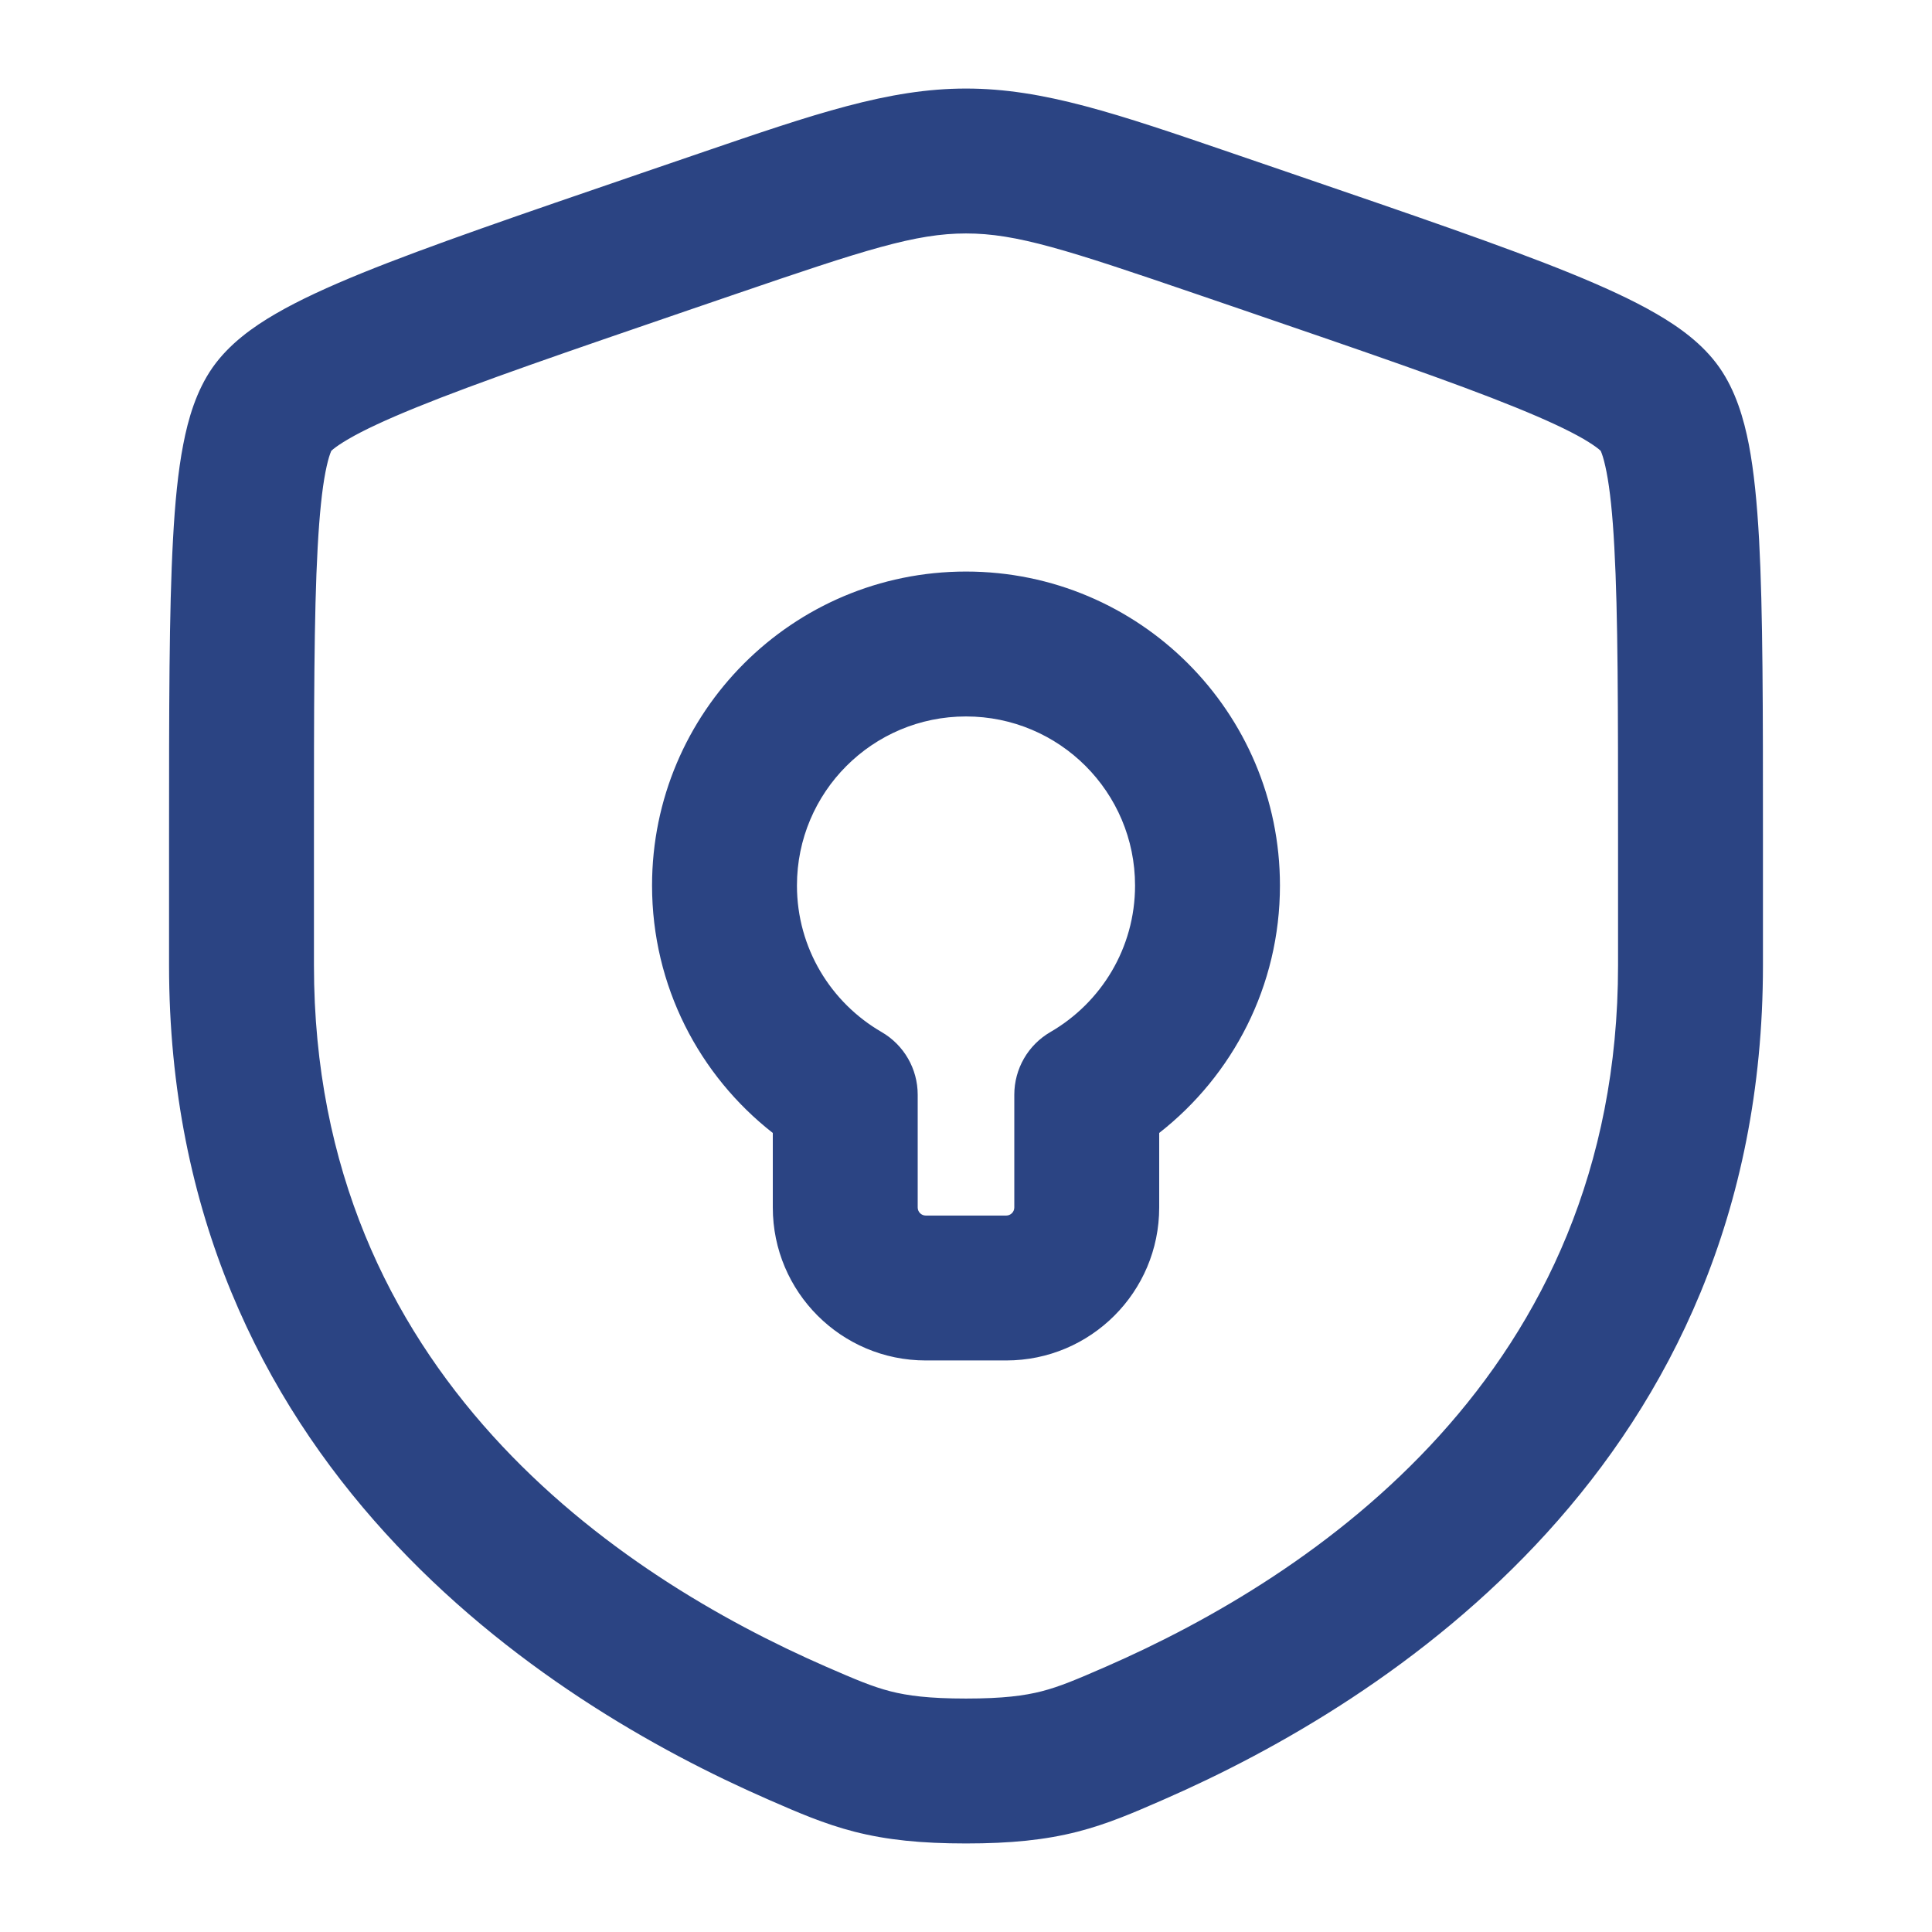 <svg width="24" height="24" viewBox="0 0 24 24" fill="none" xmlns="http://www.w3.org/2000/svg">
<path fill-rule="evenodd" clip-rule="evenodd" d="M12 7.25C9.929 7.25 8.25 8.929 8.25 11C8.25 12.228 8.84 13.317 9.75 14V15C9.75 15.966 10.534 16.75 11.5 16.75H12.5C13.466 16.75 14.25 15.966 14.25 15V14C15.16 13.317 15.75 12.228 15.75 11C15.75 8.929 14.071 7.25 12 7.25ZM9.75 11C9.75 9.757 10.757 8.75 12 8.75C13.243 8.75 14.25 9.757 14.25 11C14.25 11.832 13.799 12.559 13.124 12.949C12.893 13.084 12.75 13.331 12.75 13.599V15C12.75 15.138 12.638 15.25 12.5 15.25H11.5C11.362 15.25 11.25 15.138 11.25 15V13.599C11.25 13.331 11.107 13.084 10.876 12.949C10.201 12.559 9.75 11.832 9.75 11Z" fill="#2B4483"/>
<path fill-rule="evenodd" clip-rule="evenodd" d="M12 1.25C11.062 1.25 10.167 1.557 8.723 2.051L7.996 2.3C6.515 2.807 5.371 3.199 4.553 3.531C4.141 3.698 3.786 3.861 3.501 4.026C3.226 4.186 2.951 4.385 2.764 4.652C2.579 4.915 2.483 5.239 2.423 5.551C2.36 5.876 2.323 6.265 2.298 6.711C2.25 7.598 2.25 8.814 2.25 10.39V11.991C2.25 18.092 6.858 21.017 9.598 22.215L9.625 22.226C9.965 22.375 10.285 22.514 10.652 22.608C11.039 22.708 11.451 22.75 12 22.75C12.549 22.75 12.961 22.708 13.348 22.608C13.715 22.514 14.035 22.375 14.374 22.226L14.402 22.215C17.142 21.017 21.75 18.092 21.75 11.991V10.39C21.75 8.814 21.75 7.598 21.702 6.711C21.677 6.265 21.64 5.876 21.577 5.551C21.517 5.239 21.421 4.915 21.236 4.652C21.049 4.385 20.774 4.186 20.499 4.026C20.214 3.861 19.859 3.698 19.447 3.531C18.629 3.199 17.485 2.807 16.004 2.3L15.277 2.051C13.833 1.557 12.938 1.25 12 1.25ZM9.081 3.514C10.695 2.962 11.342 2.75 12 2.75C12.658 2.75 13.305 2.962 14.919 3.514L15.492 3.71C17.005 4.228 18.108 4.606 18.882 4.921C19.269 5.078 19.549 5.209 19.746 5.324C19.843 5.38 19.91 5.426 19.954 5.463C19.992 5.493 20.007 5.511 20.009 5.513C20.011 5.517 20.023 5.537 20.041 5.587C20.061 5.643 20.083 5.723 20.104 5.835C20.148 6.062 20.181 6.373 20.204 6.793C20.25 7.634 20.25 8.808 20.25 10.417V11.991C20.25 17.166 16.38 19.713 13.801 20.84C13.43 21.002 13.215 21.094 12.976 21.155C12.748 21.214 12.47 21.25 12 21.25C11.53 21.25 11.252 21.214 11.024 21.155C10.785 21.094 10.57 21.002 10.199 20.84C7.62 19.713 3.75 17.166 3.75 11.991V10.417C3.75 8.808 3.75 7.634 3.796 6.793C3.819 6.373 3.852 6.062 3.896 5.835C3.917 5.723 3.939 5.643 3.959 5.587C3.977 5.537 3.989 5.517 3.991 5.513C3.993 5.511 4.008 5.494 4.046 5.463C4.09 5.426 4.157 5.38 4.254 5.324C4.451 5.209 4.731 5.078 5.118 4.921C5.892 4.606 6.995 4.228 8.508 3.71L9.081 3.514Z" fill="#2B4483"/>
<path fill-rule="evenodd" clip-rule="evenodd" d="M12 1.4C11.093 1.4 10.224 1.696 8.772 2.193L8.045 2.442C6.561 2.95 5.423 3.34 4.61 3.67C4.2 3.836 3.853 3.996 3.576 4.156C3.309 4.312 3.055 4.498 2.887 4.738C2.72 4.976 2.629 5.275 2.57 5.58C2.51 5.894 2.472 6.276 2.448 6.72C2.4 7.602 2.4 8.812 2.4 10.39V11.992C2.4 18 6.934 20.887 9.658 22.077L9.686 22.089C10.027 22.238 10.335 22.373 10.689 22.463C11.06 22.558 11.459 22.6 12 22.6C12.541 22.6 12.94 22.558 13.311 22.463C13.665 22.373 13.973 22.238 14.315 22.089L14.342 22.077C17.066 20.887 21.6 18 21.6 11.992V10.39C21.6 8.812 21.6 7.602 21.552 6.72C21.528 6.276 21.491 5.894 21.43 5.58C21.371 5.275 21.281 4.976 21.114 4.738C20.945 4.498 20.692 4.312 20.424 4.156C20.147 3.996 19.8 3.836 19.391 3.67C18.577 3.34 17.439 2.95 15.956 2.442L15.228 2.193C13.777 1.696 12.907 1.4 12 1.4ZM8.698 1.901C10.121 1.414 11.038 1.1 12 1.1C12.963 1.1 13.879 1.414 15.302 1.901L15.325 1.909L16.058 2.16C17.535 2.666 18.681 3.058 19.503 3.392C19.918 3.561 20.28 3.726 20.574 3.897C20.856 4.06 21.154 4.272 21.359 4.565C21.562 4.855 21.663 5.204 21.725 5.523C21.789 5.857 21.827 6.254 21.852 6.703C21.9 7.594 21.9 8.813 21.9 10.385V11.992C21.9 18.185 17.218 21.148 14.462 22.352C14.462 22.352 14.462 22.352 14.462 22.352L14.43 22.366C14.093 22.513 13.764 22.657 13.386 22.754C12.982 22.857 12.557 22.9 12 22.9C11.443 22.9 11.018 22.857 10.614 22.754C10.236 22.657 9.907 22.513 9.57 22.366L9.538 22.352C6.782 21.148 2.1 18.185 2.1 11.992V10.384C2.1 8.813 2.1 7.594 2.149 6.703C2.173 6.254 2.211 5.857 2.276 5.523C2.337 5.204 2.438 4.855 2.641 4.565C2.847 4.272 3.144 4.06 3.426 3.897C3.72 3.726 4.082 3.561 4.497 3.392C5.319 3.058 6.465 2.666 7.942 2.16L7.947 2.158L8.675 1.909L8.698 1.901ZM9.032 3.372C10.637 2.823 11.312 2.6 12 2.6C12.689 2.6 13.364 2.823 14.968 3.372L15.541 3.569C17.052 4.086 18.16 4.465 18.939 4.782C19.328 4.94 19.616 5.075 19.821 5.194C19.923 5.253 19.997 5.304 20.049 5.346C20.094 5.383 20.116 5.408 20.125 5.419C20.129 5.424 20.133 5.429 20.137 5.435C20.145 5.448 20.161 5.478 20.182 5.536C20.205 5.601 20.229 5.69 20.252 5.807C20.297 6.043 20.331 6.362 20.354 6.785C20.4 7.631 20.4 8.81 20.4 10.417V11.992C20.4 17.259 16.457 19.844 13.861 20.977C13.492 21.139 13.266 21.236 13.014 21.301C12.77 21.363 12.478 21.4 12 21.4C11.522 21.4 11.23 21.363 10.986 21.301C10.734 21.236 10.508 21.139 10.139 20.977C7.543 19.844 3.6 17.259 3.6 11.992V10.417C3.6 8.81 3.6 7.631 3.646 6.785C3.669 6.362 3.703 6.043 3.749 5.807C3.771 5.69 3.795 5.601 3.818 5.536C3.839 5.478 3.856 5.448 3.864 5.435C3.867 5.429 3.871 5.424 3.875 5.419C3.884 5.408 3.906 5.383 3.951 5.346C4.004 5.304 4.077 5.253 4.179 5.194C4.385 5.075 4.672 4.94 5.061 4.782C5.841 4.465 6.949 4.086 8.459 3.569L9.032 3.372ZM12 2.9C11.373 2.9 10.754 3.1 9.129 3.656L8.556 3.852C7.042 4.371 5.944 4.747 5.174 5.06C4.79 5.216 4.517 5.344 4.33 5.453C4.237 5.507 4.177 5.549 4.14 5.579C4.129 5.589 4.12 5.596 4.115 5.601C4.112 5.609 4.107 5.62 4.101 5.637C4.084 5.684 4.064 5.757 4.043 5.864C4.001 6.08 3.969 6.384 3.946 6.801C3.9 7.637 3.9 8.807 3.9 10.417V11.992C3.9 17.074 7.696 19.583 10.259 20.703C10.633 20.866 10.836 20.952 11.061 21.01C11.273 21.064 11.538 21.1 12 21.1C12.462 21.1 12.727 21.064 12.939 21.01C13.164 20.952 13.367 20.866 13.741 20.703C16.304 19.583 20.1 17.074 20.1 11.992V10.417C20.1 8.807 20.1 7.637 20.054 6.801C20.032 6.384 19.999 6.08 19.957 5.864C19.936 5.757 19.916 5.684 19.899 5.637C19.893 5.62 19.889 5.609 19.885 5.601C19.88 5.596 19.872 5.589 19.86 5.579C19.823 5.549 19.763 5.507 19.671 5.453C19.483 5.344 19.21 5.216 18.826 5.06C18.056 4.747 16.958 4.371 15.444 3.852L14.871 3.656C13.246 3.1 12.627 2.9 12 2.9ZM12 7.4C10.012 7.4 8.4 9.012 8.4 11C8.4 12.179 8.966 13.224 9.84 13.88C9.878 13.909 9.9 13.953 9.9 14V15C9.9 15.884 10.616 16.6 11.5 16.6H12.5C13.384 16.6 14.1 15.884 14.1 15V14C14.1 13.953 14.122 13.909 14.16 13.88C15.034 13.224 15.6 12.179 15.6 11C15.6 9.012 13.988 7.4 12 7.4ZM8.1 11C8.1 8.846 9.846 7.1 12 7.1C14.154 7.1 15.9 8.846 15.9 11C15.9 12.25 15.312 13.361 14.4 14.074V15C14.4 16.049 13.549 16.9 12.5 16.9H11.5C10.451 16.9 9.6 16.049 9.6 15V14.074C8.688 13.361 8.1 12.25 8.1 11ZM9.6 11C9.6 9.675 10.675 8.6 12 8.6C13.326 8.6 14.4 9.675 14.4 11C14.4 11.888 13.919 12.664 13.2 13.079C13.014 13.187 12.9 13.385 12.9 13.599V15C12.9 15.221 12.721 15.4 12.5 15.4H11.5C11.279 15.4 11.1 15.221 11.1 15V13.599C11.1 13.385 10.986 13.187 10.8 13.079C10.082 12.664 9.6 11.888 9.6 11ZM12 8.9C10.84 8.9 9.9 9.84 9.9 11C9.9 11.776 10.321 12.455 10.951 12.82C11.229 12.981 11.4 13.277 11.4 13.599V15C11.4 15.055 11.445 15.1 11.5 15.1H12.5C12.555 15.1 12.6 15.055 12.6 15V13.599C12.6 13.277 12.771 12.981 13.049 12.82C13.679 12.455 14.1 11.776 14.1 11C14.1 9.84 13.16 8.9 12 8.9Z" fill="#2B4483"/>
</svg>
